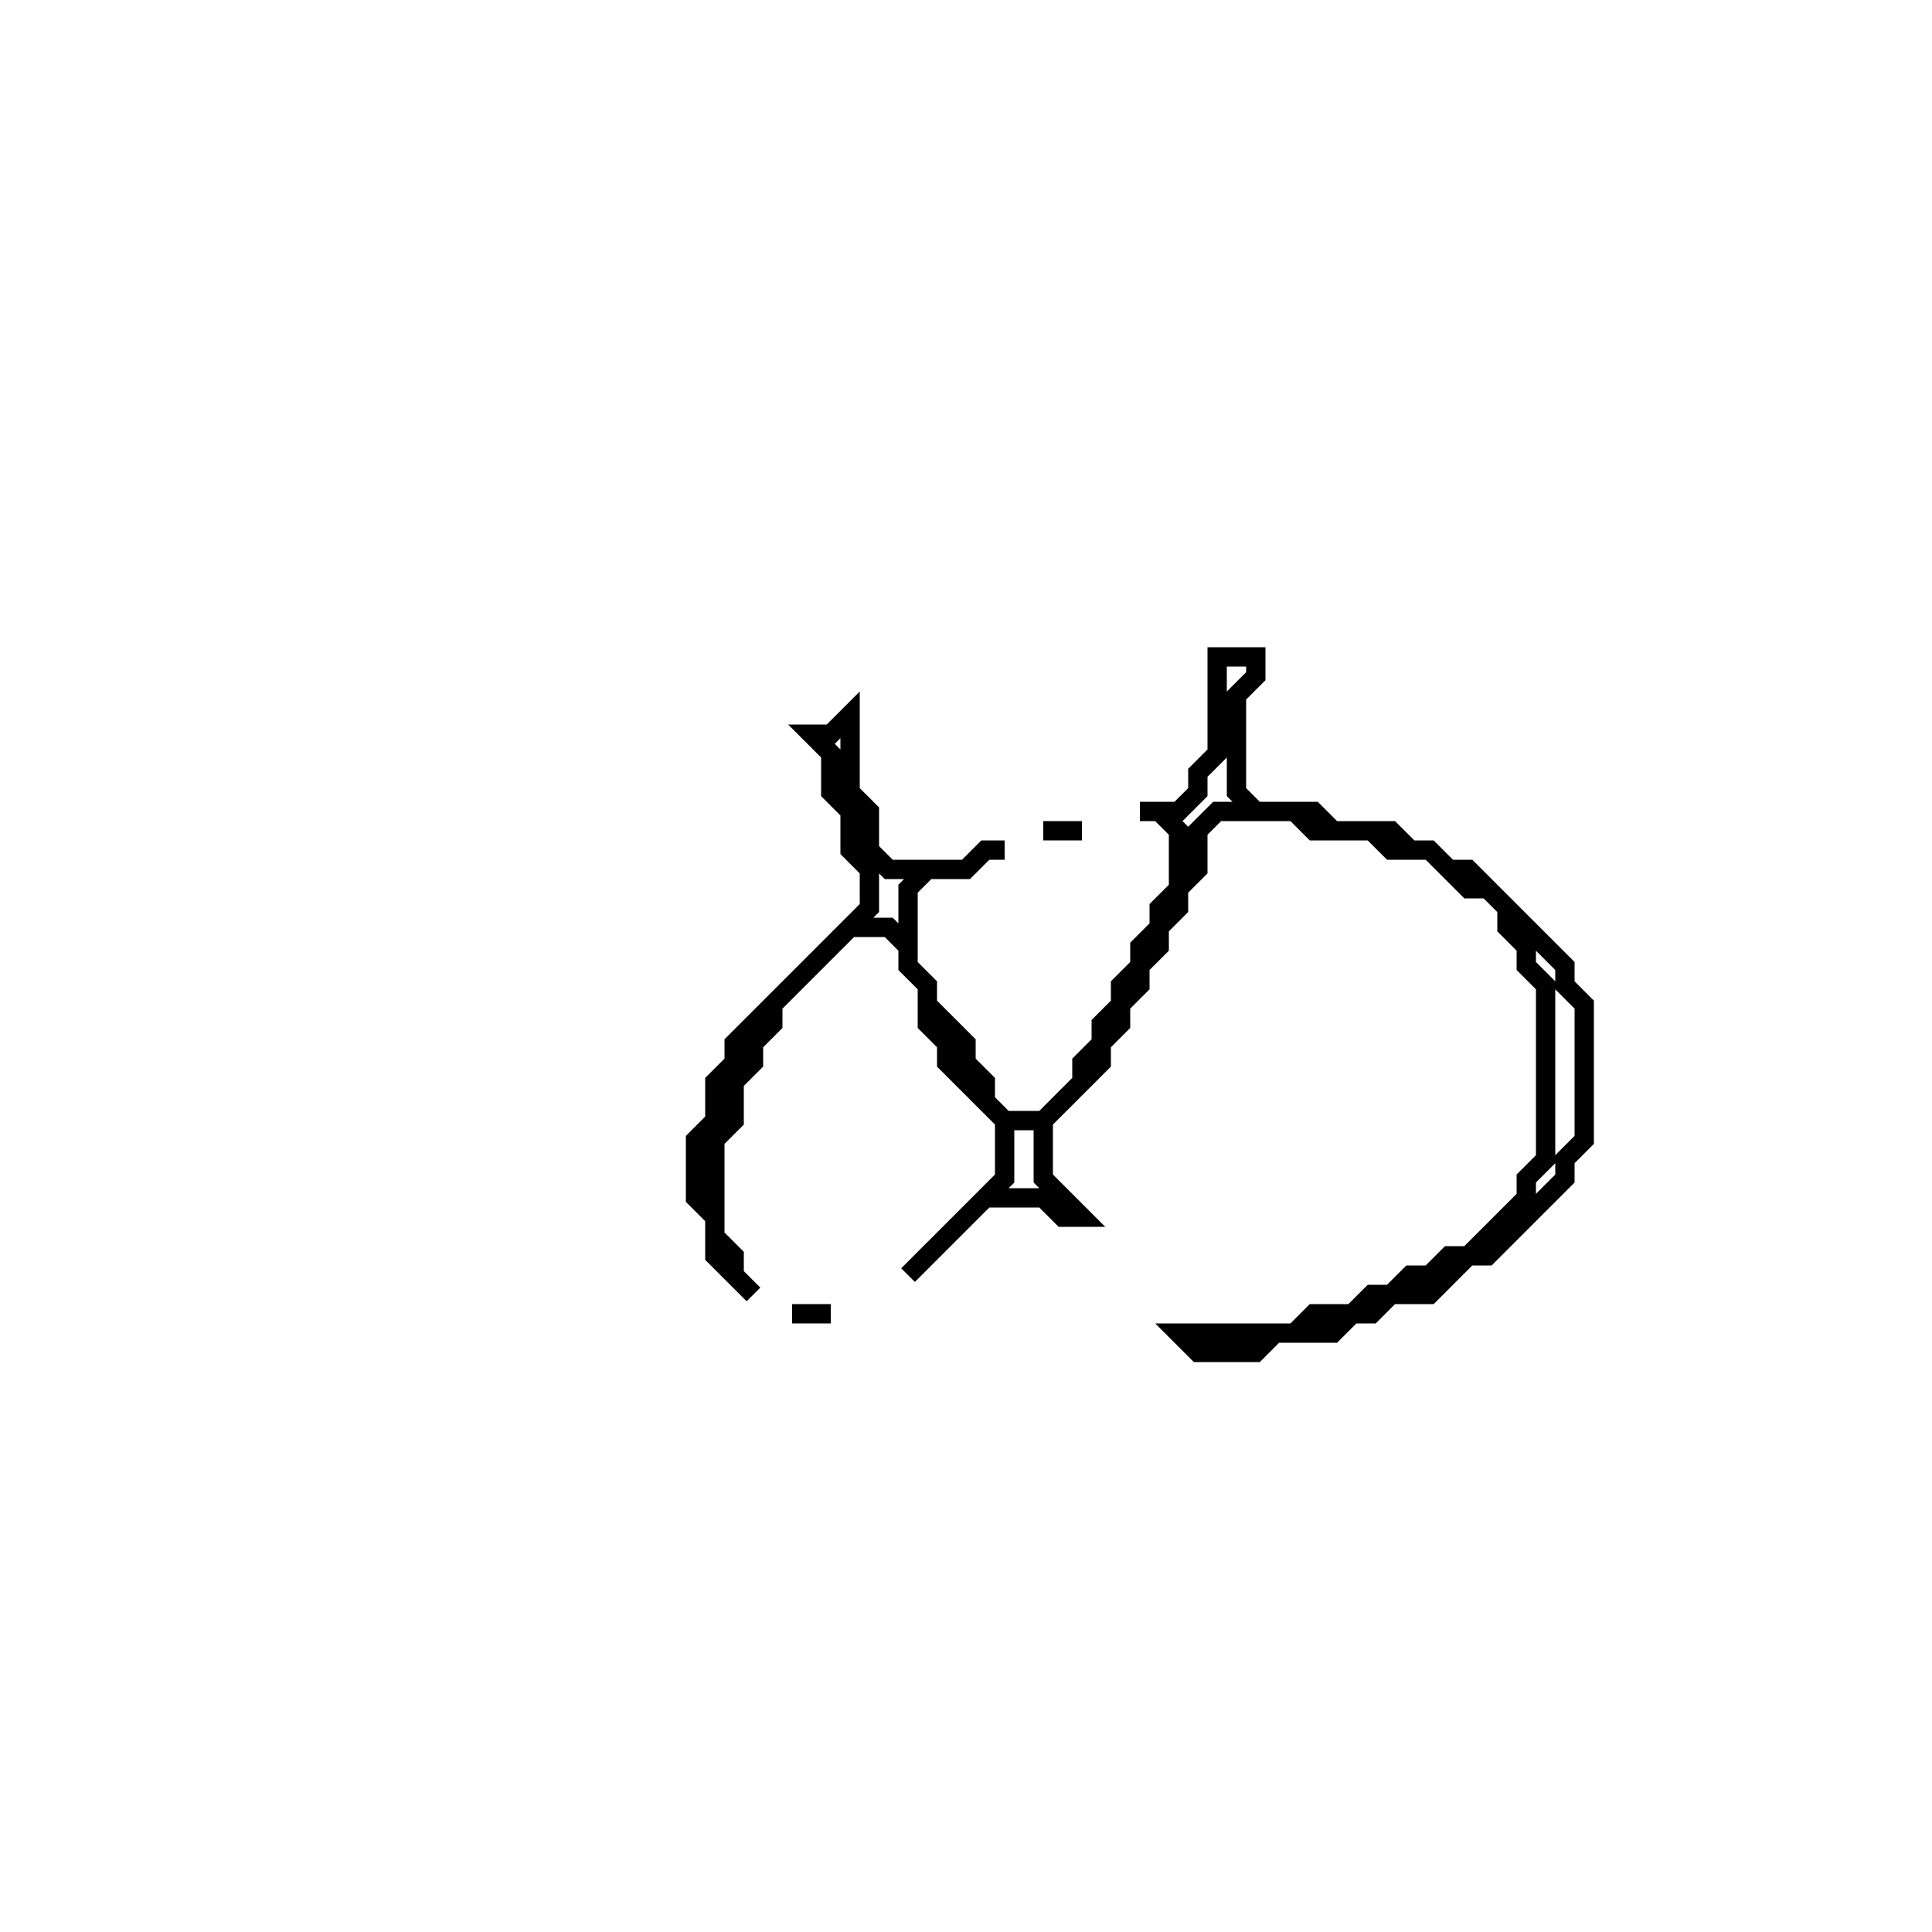 <?xml version="1.0" encoding="utf-8" ?>
<svg baseProfile="full" height="100" version="1.1" width="100" xmlns="http://www.w3.org/2000/svg" xmlns:ev="http://www.w3.org/2001/xml-events" xmlns:xlink="http://www.w3.org/1999/xlink"><defs /><polygon fill="none" id="1" points="41,68 43,68" stroke="black" stroke-width="1" /><polygon fill="none" id="2" points="45,67" stroke="black" stroke-width="1" /><polygon fill="none" id="3" points="54,43 56,43" stroke="black" stroke-width="1" /><polygon fill="none" id="4" points="63,34 63,39 62,40 62,41 61,42 59,42 60,42 61,43 61,46 60,47 60,48 59,49 59,50 58,51 58,52 57,53 57,54 56,55 56,56 54,58 52,58 51,57 51,56 50,55 50,54 48,52 48,51 47,50 47,46 48,45 50,45 51,44 52,44 51,44 50,45 46,45 45,44 45,42 44,41 44,37 43,38 42,38 43,39 43,41 44,42 44,44 45,45 45,47 38,54 38,55 37,56 37,58 36,59 36,62 37,63 37,65 39,67 38,66 38,65 37,64 37,59 38,58 38,56 39,55 39,54 40,53 40,52 44,48 46,48 47,49 47,50 48,51 48,53 49,54 49,55 52,58 52,61 47,66 51,62 54,62 55,63 56,63 54,61 54,58 57,55 57,54 58,53 58,52 59,51 59,50 60,49 60,48 61,47 61,46 62,45 62,43 63,42 67,42 68,43 71,43 72,44 74,44 76,46 77,46 78,47 78,48 79,49 79,50 80,51 80,60 79,61 79,62 76,65 75,65 74,66 73,66 72,67 71,67 70,68 68,68 67,69 61,69 62,70 65,70 66,69 69,69 70,68 71,68 72,67 74,67 76,65 77,65 81,61 81,60 82,59 82,52 81,51 81,50 76,45 75,45 74,44 73,44 72,43 69,43 68,42 65,42 64,41 64,36 65,35 65,34" stroke="black" stroke-width="1" /></svg>